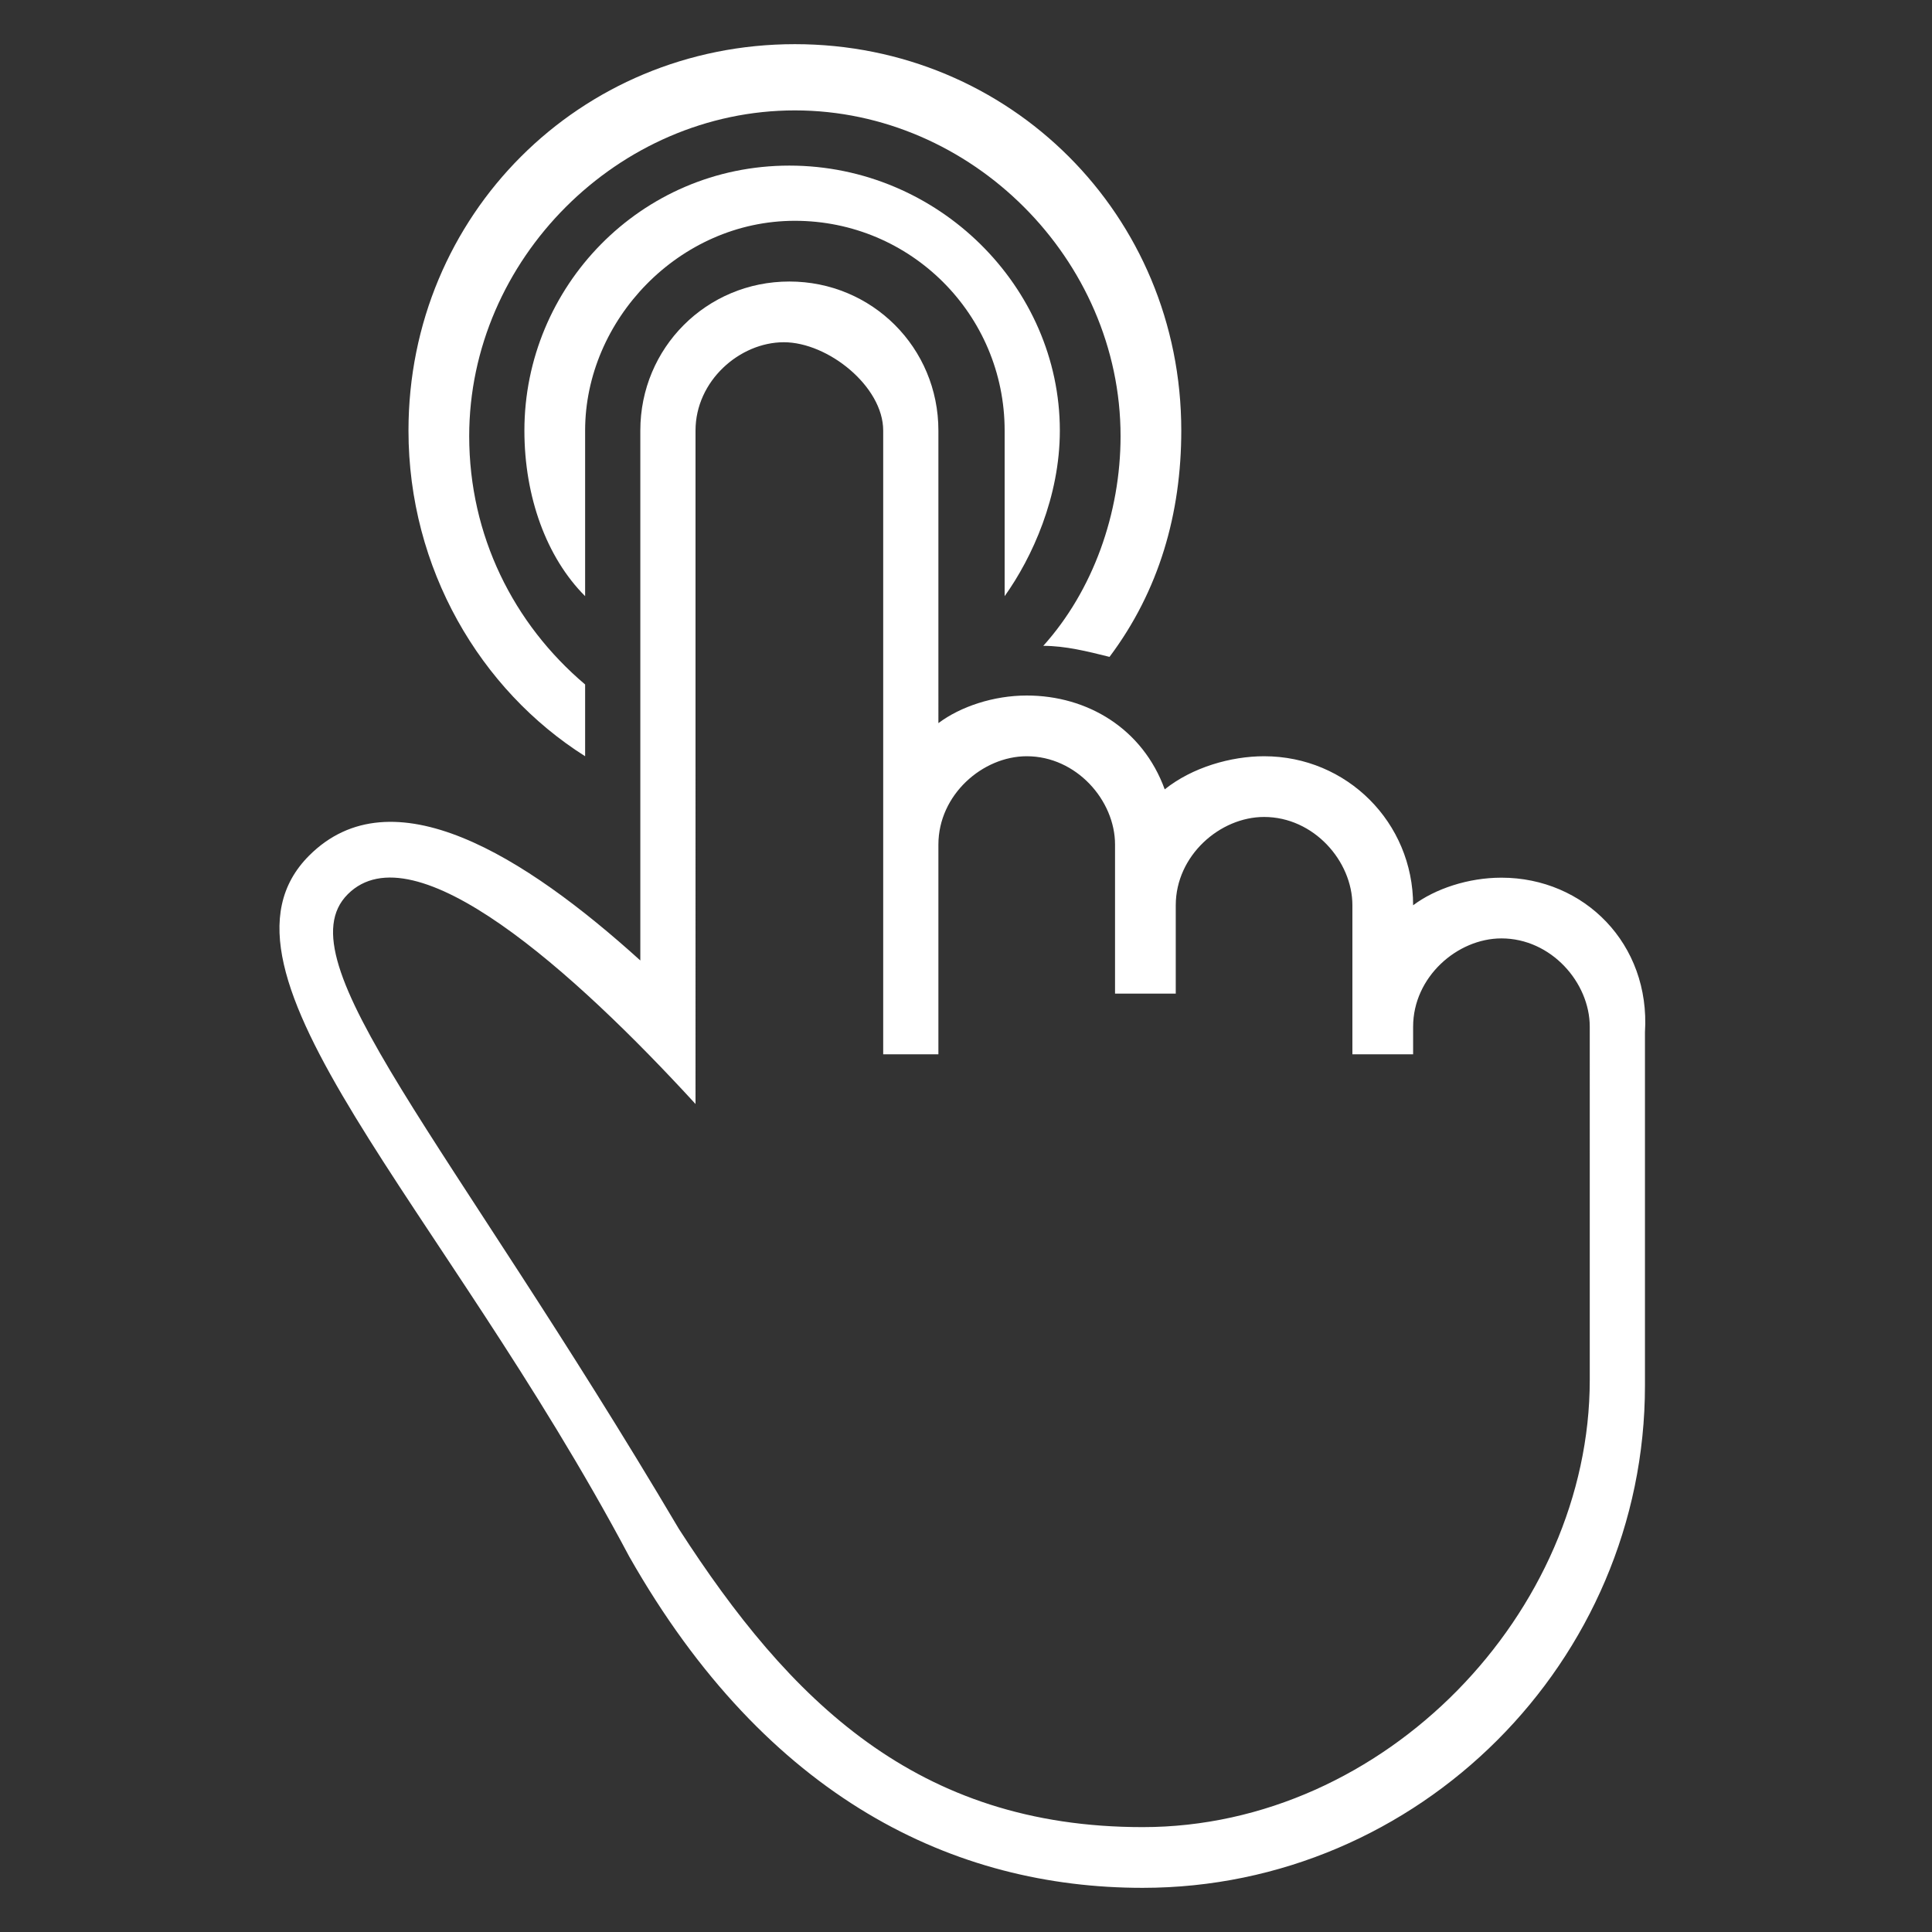 <?xml version="1.0" encoding="utf-8"?>
<!-- Generator: Adobe Illustrator 18.0.0, SVG Export Plug-In . SVG Version: 6.00 Build 0)  -->
<!DOCTYPE svg PUBLIC "-//W3C//DTD SVG 1.1//EN" "http://www.w3.org/Graphics/SVG/1.1/DTD/svg11.dtd">
<svg version="1.1" id="Layer_1" xmlns="http://www.w3.org/2000/svg" xmlns:xlink="http://www.w3.org/1999/xlink" x="0px" y="0px"
	 viewBox="0 0 35 35" enable-background="new 0 0 35 35" xml:space="preserve">
<rect x="0" y="0" width="35" height="35" fill="#333333" stroke="none"/>
<g display="none">
	<path display="inline" fill="#FFFFFF" stroke="#EF4025" stroke-miterlimit="10" d="M24.4,0.8H10.6c-1.9,0-3.4,1.4-3.4,3.1v27.2
		c0,1.7,1.5,3.1,3.4,3.1h13.7c1.9,0,3.4-1.4,3.4-3.1V3.9C27.8,2.2,26.3,0.8,24.4,0.8z M25.5,31.1c0,0.6-0.5,1-1.1,1H10.6
		c-0.6,0-1.1-0.5-1.1-1V28h16V31.1z M25.5,25.9h-16V7h16V25.9z M25.5,5h-16v-1c0-0.6,0.5-1,1.1-1h13.7c0.6,0,1.1,0.5,1.1,1V5z"/>
	<rect x="16.4" y="29" display="inline" fill="#FFFFFF" stroke="#EF4025" stroke-miterlimit="10" width="2.3" height="2.1"/>
</g>
<g display="none">
	<g display="inline">
		<g>
			<path fill="#FFFFFF" stroke="#FFFFFF" stroke-miterlimit="10" d="M18.9,34.3h-2.7c-1,0-1.9-0.8-1.9-1.9v-3.3
				c-1-0.3-2-0.7-2.9-1.2L9.3,30c-0.4,0.3-0.8,0.5-1.3,0.5c-0.5,0-1-0.2-1.3-0.5l-1.9-1.9c-0.7-0.7-0.7-1.9,0-2.6l2.2-2.2
				c-0.4-0.8-0.7-1.5-0.9-2.4H2.7c-1,0-1.9-0.8-1.9-1.9v-2.7c0-1,0.8-1.9,1.9-1.9H6c0.3-1,0.7-2,1.2-2.9L4.8,9
				c-0.7-0.7-0.7-1.9,0-2.6l1.9-1.9C7.1,4.1,7.5,3.9,8,3.9c0.5,0,1,0.2,1.3,0.5l2.5,2.6c0.8-0.4,1.6-0.7,2.4-0.9V2.8
				c0-1,0.8-1.9,1.9-1.9h2.7c1,0,1.9,0.8,1.9,1.9v3.3c0.8,0.2,1.7,0.6,2.5,1l2.6-2.5C26.1,4.2,26.6,4,27.1,4c0.5,0,1,0.2,1.3,0.5
				l1.9,1.9c0.4,0.4,0.5,0.8,0.5,1.3s-0.2,1-0.5,1.3l-2.5,2.5c0.5,0.9,0.9,1.8,1.2,2.8h3.3c1,0,1.9,0.8,1.9,1.9V19
				c0,1-0.8,1.9-1.9,1.9H29c-0.2,0.8-0.6,1.7-1,2.5l2.2,2.2c0.4,0.4,0.5,0.8,0.5,1.3s-0.2,1-0.5,1.3l-1.9,1.9
				c-0.4,0.3-0.8,0.5-1.3,0.5c-0.5,0-1-0.2-1.3-0.5l-2.1-2.1c-0.9,0.5-1.8,0.9-2.8,1.2v3.3C20.7,33.4,19.9,34.3,18.9,34.3z
				 M11.3,26.8l0.3,0.2c1,0.6,2.1,1.1,3.2,1.4l0.3,0.1v4c0,0.6,0.5,1,1,1h2.7c0.6,0,1-0.5,1-1v-4l0.3-0.1c1.1-0.3,2.2-0.7,3.2-1.3
				l0.3-0.2l2.6,2.6c0.2,0.2,0.4,0.3,0.7,0.3c0.3,0,0.5-0.1,0.7-0.3l1.9-1.9c0.2-0.2,0.3-0.4,0.3-0.7c0-0.3-0.1-0.5-0.3-0.7
				l-2.7-2.7l0.2-0.3c0.5-0.9,0.9-1.8,1.1-2.8l0.1-0.3h4c0.6,0,1-0.5,1-1v-2.7c0-0.6-0.5-1-1-1h-4l-0.1-0.3
				c-0.3-1.1-0.7-2.2-1.3-3.2l-0.2-0.3l2.9-2.9C29.9,8.3,30,8.1,30,7.8c0-0.3-0.1-0.5-0.3-0.7l-1.9-1.9C27.6,5,27.3,4.9,27,4.9
				c-0.3,0-0.5,0.1-0.7,0.3l-3,3L23,8c-0.9-0.5-1.8-0.9-2.8-1.1l-0.3-0.1v-4c0-0.6-0.5-1-1-1h-2.7c-0.6,0-1,0.5-1,1v4l-0.3,0.1
				c-1,0.2-1.9,0.6-2.8,1.1l-0.3,0.2l-3-3C8.6,4.9,8.3,4.8,8,4.8c-0.3,0-0.5,0.1-0.7,0.3L5.4,7C5,7.4,5,8,5.4,8.4l2.9,3l-0.2,0.3
				c-0.6,1-1.1,2.1-1.4,3.2l-0.1,0.3h-4c-0.6,0-1,0.5-1,1V19c0,0.6,0.5,1,1,1h4l0.1,0.3c0.2,1,0.6,1.9,1.1,2.8L8,23.4L5.3,26
				c-0.4,0.4-0.4,1,0,1.4l1.9,1.9c0.2,0.2,0.4,0.3,0.7,0.3c0.3,0,0.5-0.1,0.7-0.3L11.3,26.8z"/>
		</g>
		<g>
			<path fill="#FFFFFF" stroke="#FFFFFF" stroke-miterlimit="10" d="M17.5,24c-3.5,0-6.4-2.9-6.4-6.4c0-3.5,2.9-6.4,6.4-6.4
				s6.4,2.9,6.4,6.4S21,24,17.5,24z M17.5,12.1c-3,0-5.5,2.5-5.5,5.5s2.5,5.5,5.5,5.5s5.5-2.5,5.5-5.5S20.5,12.1,17.5,12.1z"/>
		</g>
	</g>
</g>
<g>
	<g>
		<path fill="#FFFFFF" d="M10.6,13.7v-1.3c-1.3-1.1-2.1-2.7-2.1-4.5c0-3.2,2.7-5.9,5.9-5.9c3.2,0,5.9,2.7,5.9,5.9
			c0,1.4-0.5,2.8-1.4,3.8c0.4,0,0.8,0.1,1.2,0.2c0.9-1.2,1.3-2.6,1.3-4.1c0-3.9-3.1-7-7-7s-7,3.1-7,7C7.4,10.3,8.7,12.5,10.6,13.7z"
			/>
		<path fill="#FFFFFF" d="M19.2,7.8C19.2,5.2,17,3,14.3,3S9.5,5.2,9.5,7.8c0,1.2,0.4,2.3,1.1,3v-3c0-2,1.7-3.8,3.8-3.8
			s3.8,1.7,3.8,3.8v3C18.7,10.1,19.2,9,19.2,7.8z"/>
		<path fill="#FFFFFF" d="M27.2,15.9c-0.6,0-1.2,0.2-1.6,0.5l0,0c0-1.5-1.2-2.7-2.7-2.7c-0.6,0-1.3,0.2-1.8,0.6
			c-0.4-1.1-1.4-1.7-2.5-1.7c-0.6,0-1.2,0.2-1.6,0.5V7.8c0-1.5-1.2-2.7-2.7-2.7s-2.7,1.2-2.7,2.7v9.6c-2.1-1.9-4.5-3.4-6-1.9
			c-2.1,2.1,2.4,6.3,5.8,12.7c2.5,4.4,5.9,6,9.3,6c5,0,9.1-4.1,9.1-9.1v-6.4C29.9,17.1,28.7,15.9,27.2,15.9z M28.8,20.9V25
			c0,4.2-3.7,8.1-8.1,8.1c-4.1,0-6.4-2.3-8.4-5.4c-4.2-7.1-7.2-10.3-6-11.5c1.2-1.2,4.1,1.4,6.3,3.8V7.8c0-0.9,0.8-1.6,1.6-1.6
			S16,7,16,7.8v11.3H17v-3.8c0-0.9,0.8-1.6,1.6-1.6c0.9,0,1.6,0.8,1.6,1.6V18h1.1v-1.6c0-0.9,0.8-1.6,1.6-1.6c0.9,0,1.6,0.8,1.6,1.6
			v2.7h1.1v-0.5c0-0.9,0.8-1.6,1.6-1.6c0.9,0,1.6,0.8,1.6,1.6L28.8,20.9L28.8,20.9z"/>
	</g>
</g>
</svg>
